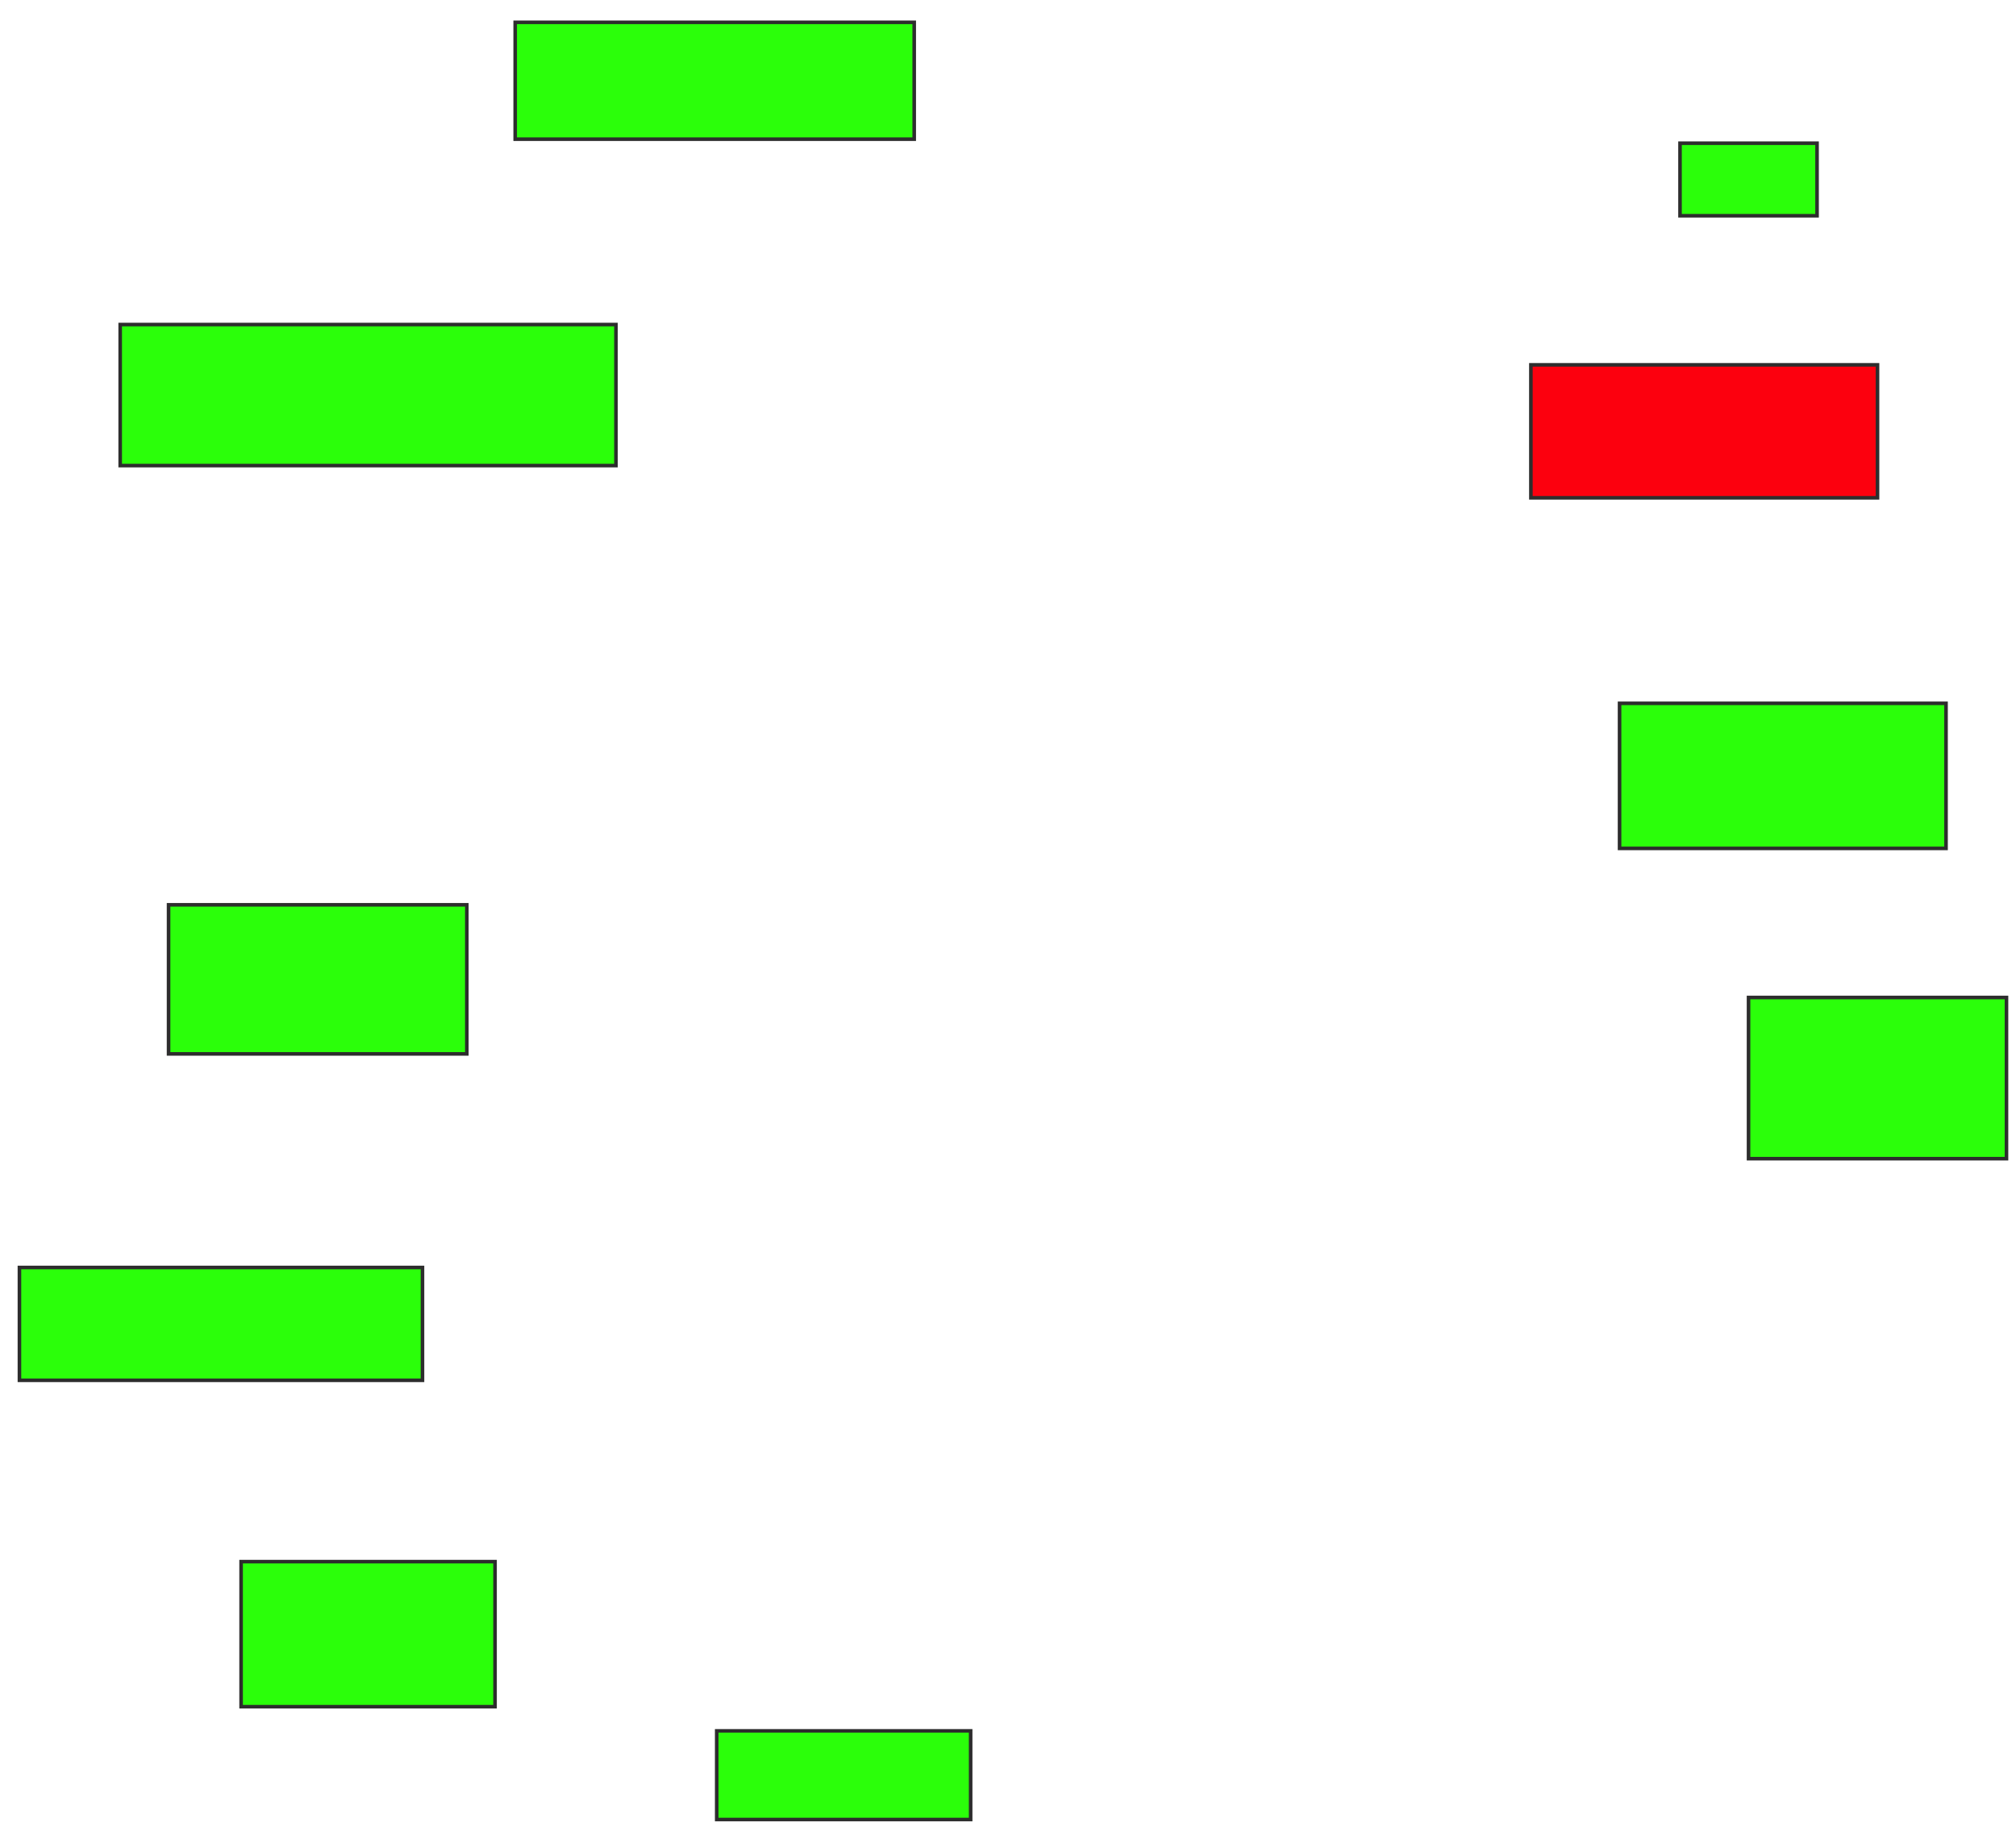 <svg height="514" width="562" xmlns="http://www.w3.org/2000/svg">
 <!-- Created with Image Occlusion Enhanced -->
 <g>
  <title>Labels</title>
 </g>
 <g>
  <title>Masks</title>
  <rect fill="#2bff0a" height="32.584" id="a099986c6c1046ee9824d65f86dfe0ab-ao-1" stroke="#2D2D2D" width="111.236" x="143.618" y="6.225"/>
  <rect fill="#2bff0a" height="39.326" id="a099986c6c1046ee9824d65f86dfe0ab-ao-2" stroke="#2D2D2D" width="138.202" x="33.506" y="90.494"/>
  <rect fill="#2bff0a" height="41.573" id="a099986c6c1046ee9824d65f86dfe0ab-ao-3" stroke="#2D2D2D" width="83.146" x="46.989" y="252.292"/>
  <rect fill="#2bff0a" height="31.461" id="a099986c6c1046ee9824d65f86dfe0ab-ao-4" stroke="#2D2D2D" width="112.36" x="5.416" y="353.416"/>
  <rect fill="#2bff0a" height="40.449" id="a099986c6c1046ee9824d65f86dfe0ab-ao-5" stroke="#2D2D2D" width="70.787" x="67.213" y="435.438"/>
  <rect fill="#2bff0a" height="24.719" id="a099986c6c1046ee9824d65f86dfe0ab-ao-6" stroke="#2D2D2D" width="70.787" x="199.798" y="482.629"/>
  <rect fill="#2bff0a" height="44.944" id="a099986c6c1046ee9824d65f86dfe0ab-ao-7" stroke="#2D2D2D" width="71.91" x="487.438" y="278.135"/>
  <rect fill="#2bff0a" height="40.449" id="a099986c6c1046ee9824d65f86dfe0ab-ao-8" stroke="#2D2D2D" width="91.011" x="451.483" y="196.112"/>
  <rect class="qshape" fill="#fc000e" height="37.079" id="a099986c6c1046ee9824d65f86dfe0ab-ao-9" stroke="#2D2D2D" width="96.629" x="426.764" y="101.73"/>
  <rect fill="#2bff0a" height="20.225" id="a099986c6c1046ee9824d65f86dfe0ab-ao-10" stroke="#2D2D2D" width="38.202" x="468.337" y="39.933"/>
 </g>
</svg>